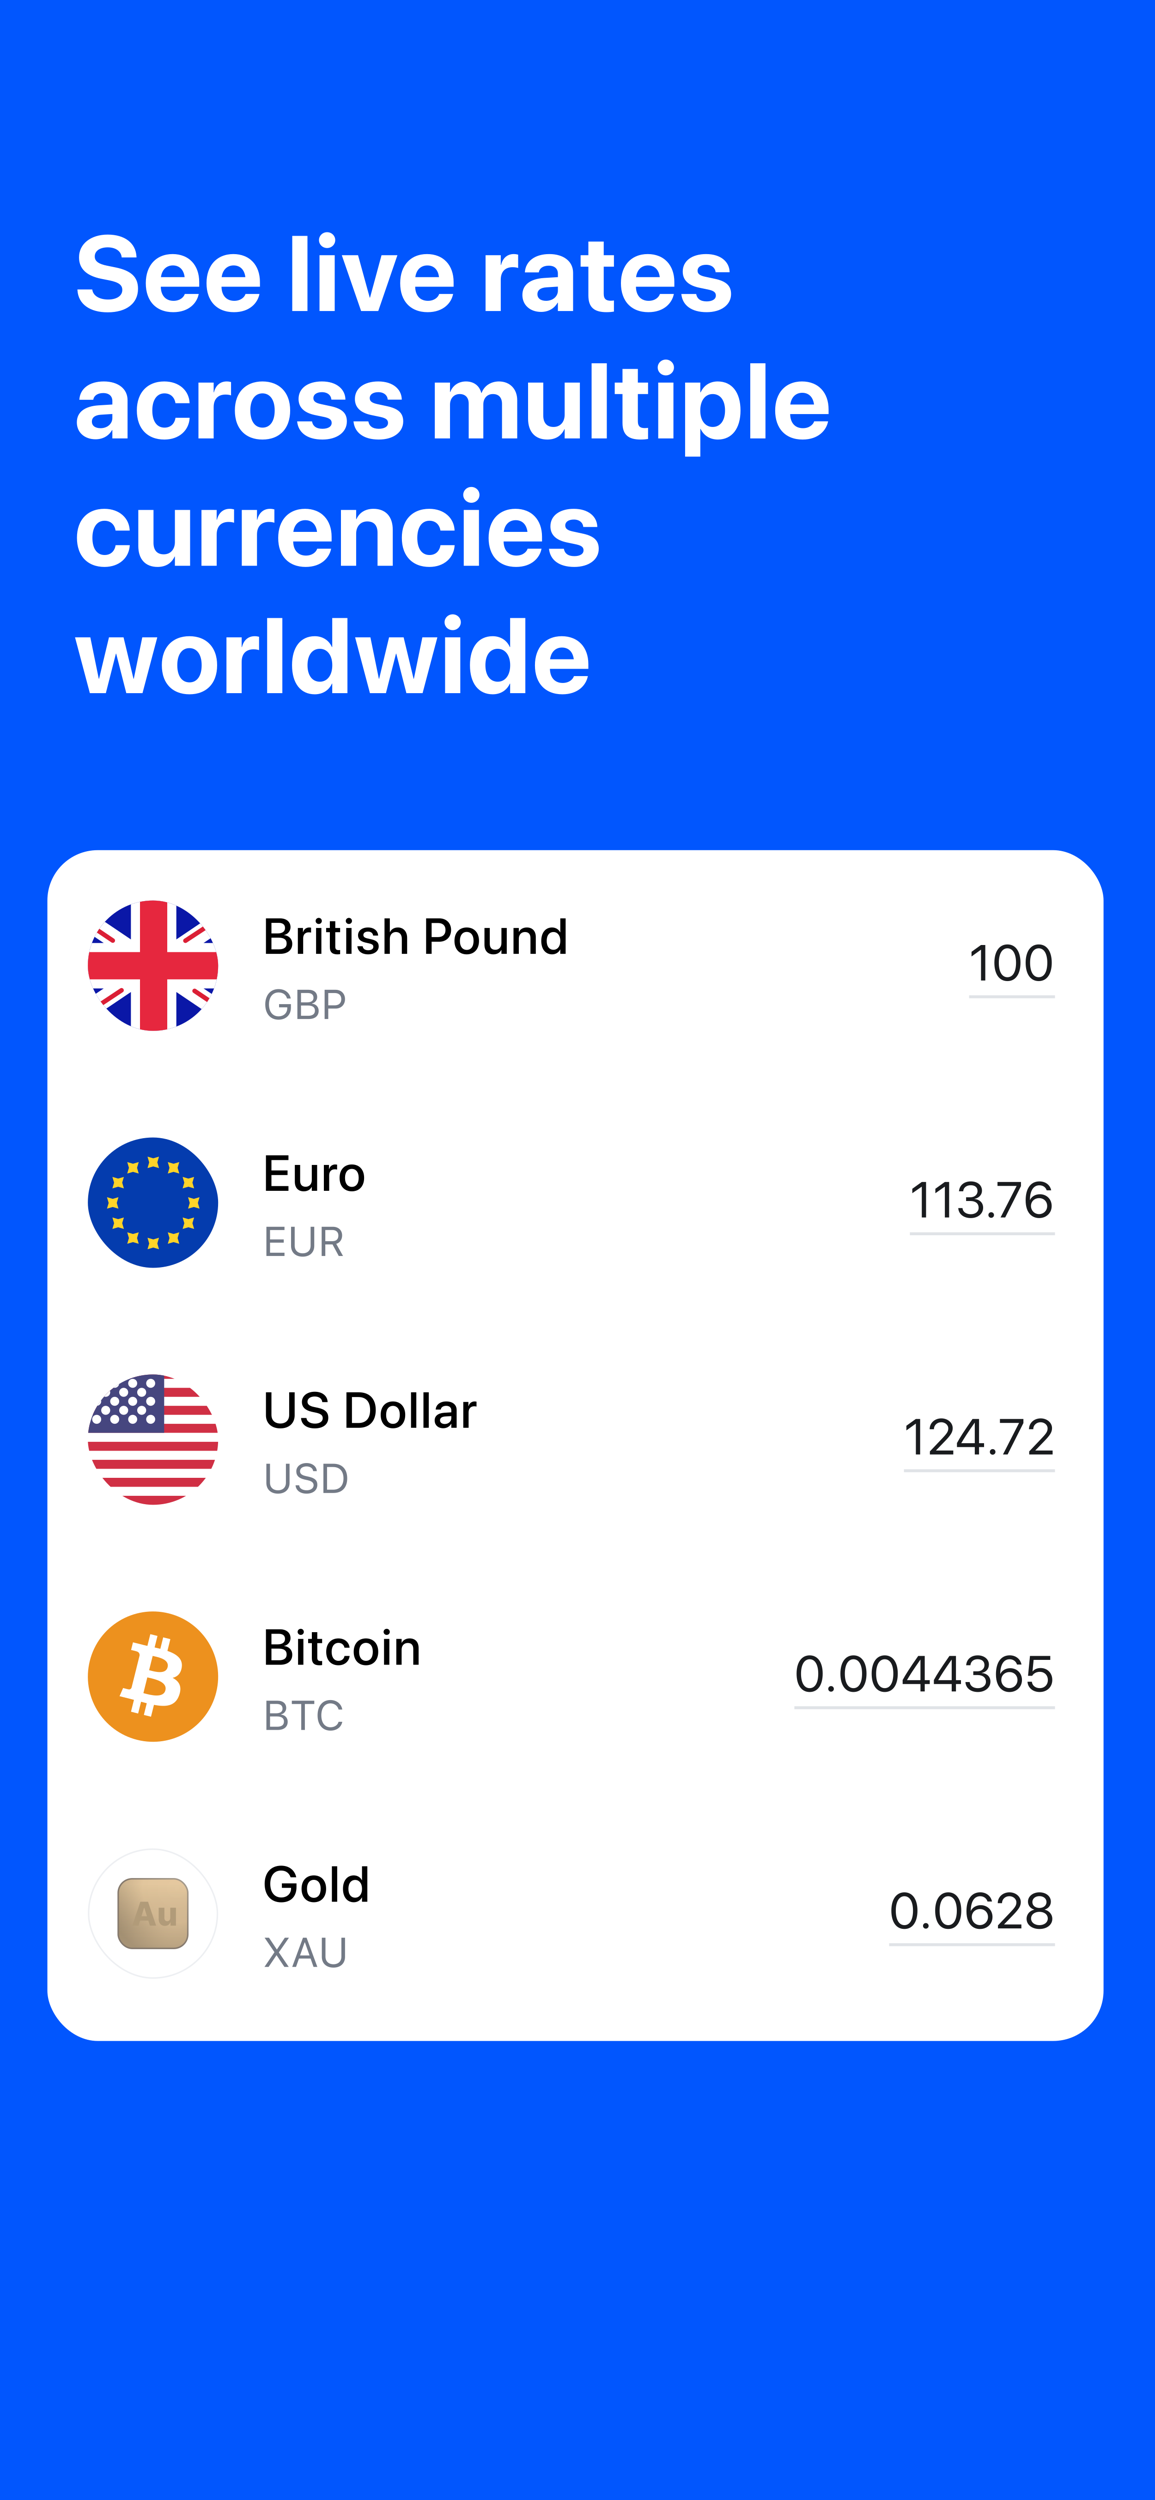 <svg width="390" height="844" viewBox="0 0 390 844" fill="none" xmlns="http://www.w3.org/2000/svg">
<rect x="0" y="0" width="390" height="844" fill="#808080" stroke="none"/>
<g clip-path="url(#clip0_1273_27274)">
<rect width="390" height="844" fill="#0156FE"/>
<path d="M36.373 105.439C30.344 105.439 26.459 102.68 26.16 98.004L26.143 97.723H31.152L31.188 97.916C31.521 99.885 33.613 101.115 36.514 101.115C39.449 101.115 41.295 99.832 41.295 97.898V97.881C41.295 96.158 40.047 95.297 36.9 94.647L34.228 94.119C29.219 93.117 26.688 90.727 26.688 86.912V86.894C26.688 82.254 30.73 79.195 36.355 79.195C42.227 79.195 45.83 82.131 46.076 86.578L46.094 86.912H41.084L41.066 86.701C40.803 84.715 38.975 83.502 36.355 83.502C33.631 83.519 31.996 84.768 31.996 86.578V86.596C31.996 88.195 33.297 89.127 36.215 89.707L38.904 90.252C44.213 91.307 46.603 93.469 46.603 97.459V97.477C46.603 102.346 42.772 105.439 36.373 105.439ZM58.494 105.387C52.728 105.387 49.23 101.643 49.23 95.613V95.596C49.23 89.602 52.764 85.769 58.283 85.769C63.803 85.769 67.266 89.514 67.266 95.209V96.791H54.293C54.346 99.797 55.98 101.555 58.6 101.555C60.709 101.555 61.992 100.395 62.361 99.34L62.397 99.234H67.107L67.055 99.428C66.475 102.205 63.873 105.387 58.494 105.387ZM58.371 89.602C56.262 89.602 54.68 91.008 54.346 93.557H62.344C62.027 90.955 60.498 89.602 58.371 89.602ZM78.998 105.387C73.232 105.387 69.734 101.643 69.734 95.613V95.596C69.734 89.602 73.268 85.769 78.787 85.769C84.307 85.769 87.769 89.514 87.769 95.209V96.791H74.797C74.85 99.797 76.484 101.555 79.103 101.555C81.213 101.555 82.496 100.395 82.865 99.34L82.9 99.234H87.611L87.559 99.428C86.978 102.205 84.377 105.387 78.998 105.387ZM78.875 89.602C76.766 89.602 75.184 91.008 74.85 93.557H82.848C82.531 90.955 81.002 89.602 78.875 89.602ZM98.684 105V79.635H103.816V105H98.684ZM110.451 83.731C108.904 83.731 107.709 82.518 107.709 81.059C107.709 79.6 108.904 78.387 110.451 78.387C111.998 78.387 113.193 79.6 113.193 81.059C113.193 82.518 111.998 83.731 110.451 83.731ZM107.885 105V86.156H113.018V105H107.885ZM121.938 105L115.416 86.156H120.9L124.838 100.465H124.943L128.828 86.156H134.189L127.721 105H121.938ZM144.393 105.387C138.627 105.387 135.129 101.643 135.129 95.613V95.596C135.129 89.602 138.662 85.769 144.182 85.769C149.701 85.769 153.164 89.514 153.164 95.209V96.791H140.191C140.244 99.797 141.879 101.555 144.498 101.555C146.607 101.555 147.891 100.395 148.26 99.34L148.295 99.234H153.006L152.953 99.428C152.373 102.205 149.771 105.387 144.393 105.387ZM144.27 89.602C142.16 89.602 140.578 91.008 140.244 93.557H148.242C147.926 90.955 146.396 89.602 144.27 89.602ZM163.955 105V86.156H169.088V89.443H169.193C169.756 87.123 171.285 85.769 173.482 85.769C174.045 85.769 174.572 85.857 174.959 85.963V90.481C174.537 90.305 173.834 90.199 173.096 90.199C170.564 90.199 169.088 91.711 169.088 94.453V105H163.955ZM182.719 105.299C178.939 105.299 176.391 102.926 176.391 99.603V99.568C176.391 96.141 179.045 94.137 183.721 93.838L188.379 93.557V92.397C188.379 90.727 187.289 89.689 185.285 89.689C183.369 89.689 182.209 90.586 181.963 91.799L181.928 91.957H177.234L177.252 91.746C177.533 88.266 180.521 85.769 185.496 85.769C190.365 85.769 193.512 88.283 193.512 92.08V105H188.379V102.188H188.273C187.201 104.121 185.197 105.299 182.719 105.299ZM181.471 99.34C181.471 100.729 182.613 101.555 184.389 101.555C186.691 101.555 188.379 100.078 188.379 98.109V96.756L184.494 97.002C182.508 97.125 181.471 97.969 181.471 99.305V99.34ZM204.822 105.387C200.639 105.387 198.67 103.77 198.67 99.727V90.023H196.051V86.156H198.67V81.551H203.855V86.156H207.301V90.023H203.855V99.164C203.855 100.922 204.646 101.52 206.193 101.52C206.65 101.52 206.984 101.467 207.301 101.432V105.193C206.721 105.281 205.895 105.387 204.822 105.387ZM218.928 105.387C213.162 105.387 209.664 101.643 209.664 95.613V95.596C209.664 89.602 213.197 85.769 218.717 85.769C224.236 85.769 227.699 89.514 227.699 95.209V96.791H214.727C214.779 99.797 216.414 101.555 219.033 101.555C221.143 101.555 222.426 100.395 222.795 99.34L222.83 99.234H227.541L227.488 99.428C226.908 102.205 224.307 105.387 218.928 105.387ZM218.805 89.602C216.695 89.602 215.113 91.008 214.779 93.557H222.777C222.461 90.955 220.932 89.602 218.805 89.602ZM238.605 105.387C233.385 105.387 230.484 102.979 230.08 99.41L230.062 99.252H235.072L235.107 99.41C235.441 100.887 236.549 101.748 238.605 101.748C240.539 101.748 241.717 100.992 241.717 99.779V99.762C241.717 98.76 241.084 98.18 239.238 97.775L236.039 97.107C232.383 96.334 230.537 94.506 230.537 91.693V91.676C230.537 88.09 233.631 85.769 238.43 85.769C243.439 85.769 246.234 88.424 246.357 91.728V91.904H241.629L241.611 91.764C241.436 90.41 240.328 89.391 238.43 89.391C236.654 89.391 235.547 90.182 235.547 91.394V91.412C235.547 92.379 236.197 93.012 238.096 93.416L241.295 94.102C245.232 94.928 246.85 96.475 246.85 99.252V99.269C246.85 102.961 243.457 105.387 238.605 105.387ZM32.277 148.299C28.498 148.299 25.949 145.926 25.949 142.604V142.568C25.949 139.141 28.604 137.137 33.279 136.838L37.938 136.557V135.396C37.938 133.727 36.848 132.689 34.844 132.689C32.928 132.689 31.768 133.586 31.521 134.799L31.486 134.957H26.793L26.811 134.746C27.092 131.266 30.08 128.77 35.055 128.77C39.924 128.77 43.07 131.283 43.07 135.08V148H37.938V145.188H37.832C36.76 147.121 34.756 148.299 32.277 148.299ZM31.029 142.34C31.029 143.729 32.172 144.555 33.947 144.555C36.25 144.555 37.938 143.078 37.938 141.109V139.756L34.053 140.002C32.066 140.125 31.029 140.969 31.029 142.305V142.34ZM55.506 148.387C49.758 148.387 46.207 144.643 46.207 138.561V138.543C46.207 132.514 49.81 128.77 55.453 128.77C60.568 128.77 63.82 131.916 64.014 135.994V136.117H59.25L59.215 135.959C58.898 134.166 57.65 132.795 55.523 132.795C53.01 132.795 51.428 134.957 51.428 138.561V138.578C51.428 142.27 53.01 144.361 55.541 144.361C57.598 144.361 58.881 143.096 59.232 141.197L59.25 141.039H64.031V141.145C63.785 145.258 60.533 148.387 55.506 148.387ZM67.01 148V129.156H72.143V132.443H72.248C72.811 130.123 74.34 128.77 76.537 128.77C77.1 128.77 77.627 128.857 78.014 128.963V133.48C77.592 133.305 76.889 133.199 76.15 133.199C73.619 133.199 72.143 134.711 72.143 137.453V148H67.01ZM88.639 148.387C82.908 148.387 79.305 144.713 79.305 138.578V138.543C79.305 132.479 82.996 128.77 88.621 128.77C94.264 128.77 97.973 132.443 97.973 138.543V138.578C97.973 144.73 94.334 148.387 88.639 148.387ZM88.656 144.361C91.152 144.361 92.752 142.252 92.752 138.578V138.543C92.752 134.904 91.117 132.795 88.621 132.795C86.143 132.795 84.525 134.904 84.525 138.543V138.578C84.525 142.27 86.125 144.361 88.656 144.361ZM108.879 148.387C103.658 148.387 100.758 145.979 100.354 142.41L100.336 142.252H105.346L105.381 142.41C105.715 143.887 106.822 144.748 108.879 144.748C110.812 144.748 111.99 143.992 111.99 142.779V142.762C111.99 141.76 111.357 141.18 109.512 140.775L106.312 140.107C102.656 139.334 100.811 137.506 100.811 134.693V134.676C100.811 131.09 103.904 128.77 108.703 128.77C113.713 128.77 116.508 131.424 116.631 134.729V134.904H111.902L111.885 134.764C111.709 133.41 110.602 132.391 108.703 132.391C106.928 132.391 105.82 133.182 105.82 134.395V134.412C105.82 135.379 106.471 136.012 108.369 136.416L111.568 137.102C115.506 137.928 117.123 139.475 117.123 142.252V142.27C117.123 145.961 113.73 148.387 108.879 148.387ZM127.906 148.387C122.686 148.387 119.785 145.979 119.381 142.41L119.363 142.252H124.373L124.408 142.41C124.742 143.887 125.85 144.748 127.906 144.748C129.84 144.748 131.018 143.992 131.018 142.779V142.762C131.018 141.76 130.385 141.18 128.539 140.775L125.34 140.107C121.684 139.334 119.838 137.506 119.838 134.693V134.676C119.838 131.09 122.932 128.77 127.73 128.77C132.74 128.77 135.535 131.424 135.658 134.729V134.904H130.93L130.912 134.764C130.736 133.41 129.629 132.391 127.73 132.391C125.955 132.391 124.848 133.182 124.848 134.395V134.412C124.848 135.379 125.498 136.012 127.396 136.416L130.596 137.102C134.533 137.928 136.15 139.475 136.15 142.252V142.27C136.15 145.961 132.758 148.387 127.906 148.387ZM146.818 148V129.156H151.951V132.32H152.057C152.83 130.176 154.799 128.77 157.33 128.77C159.967 128.77 161.883 130.176 162.516 132.654H162.621C163.465 130.281 165.715 128.77 168.475 128.77C172.166 128.77 174.645 131.318 174.645 135.115V148H169.512V136.398C169.512 134.219 168.422 133.023 166.436 133.023C164.484 133.023 163.201 134.447 163.201 136.539V148H158.262V136.24C158.262 134.219 157.119 133.023 155.221 133.023C153.27 133.023 151.951 134.5 151.951 136.627V148H146.818ZM184.812 148.387C180.664 148.387 178.309 145.732 178.309 141.32V129.156H183.441V140.248C183.441 142.709 184.602 144.133 186.904 144.133C189.207 144.133 190.666 142.445 190.666 139.984V129.156H195.799V148H190.666V144.889H190.561C189.594 147.051 187.66 148.387 184.812 148.387ZM199.762 148V122.635H204.895V148H199.762ZM216.346 148.387C212.162 148.387 210.193 146.77 210.193 142.727V133.023H207.574V129.156H210.193V124.551H215.379V129.156H218.824V133.023H215.379V142.164C215.379 143.922 216.17 144.52 217.717 144.52C218.174 144.52 218.508 144.467 218.824 144.432V148.193C218.244 148.281 217.418 148.387 216.346 148.387ZM224.826 126.73C223.279 126.73 222.084 125.518 222.084 124.059C222.084 122.6 223.279 121.387 224.826 121.387C226.373 121.387 227.568 122.6 227.568 124.059C227.568 125.518 226.373 126.73 224.826 126.73ZM222.26 148V129.156H227.393V148H222.26ZM231.338 154.152V129.156H236.471V132.443H236.594C237.613 130.158 239.67 128.77 242.342 128.77C247.123 128.77 250.041 132.426 250.041 138.561V138.578C250.041 144.695 247.123 148.387 242.412 148.387C239.723 148.387 237.596 147.016 236.576 144.783H236.471V154.152H231.338ZM240.654 144.133C243.203 144.133 244.82 142.006 244.82 138.578V138.561C244.82 135.115 243.203 133.023 240.654 133.023C238.158 133.023 236.453 135.168 236.453 138.578V138.596C236.453 141.988 238.158 144.133 240.654 144.133ZM253.336 148V122.635H258.469V148H253.336ZM271.01 148.387C265.244 148.387 261.746 144.643 261.746 138.613V138.596C261.746 132.602 265.279 128.77 270.799 128.77C276.318 128.77 279.781 132.514 279.781 138.209V139.791H266.809C266.861 142.797 268.496 144.555 271.115 144.555C273.225 144.555 274.508 143.395 274.877 142.34L274.912 142.234H279.623L279.57 142.428C278.99 145.205 276.389 148.387 271.01 148.387ZM270.887 132.602C268.777 132.602 267.195 134.008 266.861 136.557H274.859C274.543 133.955 273.014 132.602 270.887 132.602ZM35.283 191.387C29.535 191.387 25.984 187.643 25.984 181.561V181.543C25.984 175.514 29.588 171.77 35.23 171.77C40.346 171.77 43.598 174.916 43.791 178.994V179.117H39.027L38.992 178.959C38.676 177.166 37.428 175.795 35.301 175.795C32.787 175.795 31.205 177.957 31.205 181.561V181.578C31.205 185.27 32.787 187.361 35.318 187.361C37.375 187.361 38.658 186.096 39.01 184.197L39.027 184.039H43.809V184.145C43.562 188.258 40.31 191.387 35.283 191.387ZM53.203 191.387C49.055 191.387 46.699 188.732 46.699 184.32V172.156H51.832V183.248C51.832 185.709 52.992 187.133 55.295 187.133C57.598 187.133 59.057 185.445 59.057 182.984V172.156H64.189V191H59.057V187.889H58.951C57.984 190.051 56.051 191.387 53.203 191.387ZM68.029 191V172.156H73.162V175.443H73.268C73.83 173.123 75.359 171.77 77.557 171.77C78.119 171.77 78.647 171.857 79.033 171.963V176.48C78.611 176.305 77.908 176.199 77.17 176.199C74.639 176.199 73.162 177.711 73.162 180.453V191H68.029ZM81.643 191V172.156H86.775V175.443H86.881C87.443 173.123 88.973 171.77 91.17 171.77C91.732 171.77 92.26 171.857 92.647 171.963V176.48C92.225 176.305 91.522 176.199 90.783 176.199C88.252 176.199 86.775 177.711 86.775 180.453V191H81.643ZM103.201 191.387C97.436 191.387 93.938 187.643 93.938 181.613V181.596C93.938 175.602 97.471 171.77 102.99 171.77C108.51 171.77 111.973 175.514 111.973 181.209V182.791H99C99.053 185.797 100.688 187.555 103.307 187.555C105.416 187.555 106.699 186.395 107.068 185.34L107.104 185.234H111.814L111.762 185.428C111.182 188.205 108.58 191.387 103.201 191.387ZM103.078 175.602C100.969 175.602 99.387 177.008 99.053 179.557H107.051C106.734 176.955 105.205 175.602 103.078 175.602ZM115.127 191V172.156H120.26V175.25H120.365C121.332 173.088 123.266 171.77 126.113 171.77C130.262 171.77 132.617 174.424 132.617 178.836V191H127.484V179.891C127.484 177.43 126.324 176.023 124.021 176.023C121.719 176.023 120.26 177.711 120.26 180.172V191H115.127ZM144.982 191.387C139.234 191.387 135.684 187.643 135.684 181.561V181.543C135.684 175.514 139.287 171.77 144.93 171.77C150.045 171.77 153.297 174.916 153.49 178.994V179.117H148.727L148.691 178.959C148.375 177.166 147.127 175.795 145 175.795C142.486 175.795 140.904 177.957 140.904 181.561V181.578C140.904 185.27 142.486 187.361 145.018 187.361C147.074 187.361 148.357 186.096 148.709 184.197L148.727 184.039H153.508V184.145C153.262 188.258 150.01 191.387 144.982 191.387ZM159.158 169.73C157.611 169.73 156.416 168.518 156.416 167.059C156.416 165.6 157.611 164.387 159.158 164.387C160.705 164.387 161.9 165.6 161.9 167.059C161.9 168.518 160.705 169.73 159.158 169.73ZM156.592 191V172.156H161.725V191H156.592ZM174.248 191.387C168.482 191.387 164.984 187.643 164.984 181.613V181.596C164.984 175.602 168.518 171.77 174.037 171.77C179.557 171.77 183.02 175.514 183.02 181.209V182.791H170.047C170.1 185.797 171.734 187.555 174.354 187.555C176.463 187.555 177.746 186.395 178.115 185.34L178.15 185.234H182.861L182.809 185.428C182.229 188.205 179.627 191.387 174.248 191.387ZM174.125 175.602C172.016 175.602 170.434 177.008 170.1 179.557H178.098C177.781 176.955 176.252 175.602 174.125 175.602ZM193.926 191.387C188.705 191.387 185.805 188.979 185.4 185.41L185.383 185.252H190.393L190.428 185.41C190.762 186.887 191.869 187.748 193.926 187.748C195.859 187.748 197.037 186.992 197.037 185.779V185.762C197.037 184.76 196.404 184.18 194.559 183.775L191.359 183.107C187.703 182.334 185.857 180.506 185.857 177.693V177.676C185.857 174.09 188.951 171.77 193.75 171.77C198.76 171.77 201.555 174.424 201.678 177.729V177.904H196.949L196.932 177.764C196.756 176.41 195.648 175.391 193.75 175.391C191.975 175.391 190.867 176.182 190.867 177.395V177.412C190.867 178.379 191.518 179.012 193.416 179.416L196.615 180.102C200.553 180.928 202.17 182.475 202.17 185.252V185.27C202.17 188.961 198.777 191.387 193.926 191.387ZM30.344 234L25.334 215.156H30.502L33.35 229.131H33.455L36.795 215.156H41.717L45.074 229.131H45.18L48.045 215.156H53.107L48.115 234H42.648L39.238 220.676H39.133L35.74 234H30.344ZM63.978 234.387C58.248 234.387 54.645 230.713 54.645 224.578V224.543C54.645 218.479 58.336 214.77 63.961 214.77C69.603 214.77 73.312 218.443 73.312 224.543V224.578C73.312 230.73 69.674 234.387 63.978 234.387ZM63.996 230.361C66.492 230.361 68.092 228.252 68.092 224.578V224.543C68.092 220.904 66.457 218.795 63.961 218.795C61.482 218.795 59.865 220.904 59.865 224.543V224.578C59.865 228.27 61.465 230.361 63.996 230.361ZM76.467 234V215.156H81.6V218.443H81.705C82.268 216.123 83.797 214.77 85.994 214.77C86.557 214.77 87.084 214.857 87.471 214.963V219.48C87.049 219.305 86.346 219.199 85.607 219.199C83.076 219.199 81.6 220.711 81.6 223.453V234H76.467ZM90.203 234V208.635H95.336V234H90.203ZM106.277 234.387C101.531 234.387 98.613 230.695 98.613 224.578V224.561C98.613 218.426 101.531 214.77 106.277 214.77C108.949 214.77 111.059 216.141 112.078 218.426H112.184V208.635H117.316V234H112.184V230.783H112.078C111.076 233.016 109.002 234.387 106.277 234.387ZM108 230.133C110.496 230.133 112.201 227.988 112.201 224.578V224.561C112.201 221.168 110.479 219.023 108 219.023C105.451 219.023 103.834 221.115 103.834 224.561V224.578C103.834 228.006 105.434 230.133 108 230.133ZM124.918 234L119.908 215.156H125.076L127.924 229.131H128.029L131.369 215.156H136.291L139.648 229.131H139.754L142.619 215.156H147.682L142.689 234H137.223L133.812 220.676H133.707L130.314 234H124.918ZM152.857 212.73C151.311 212.73 150.115 211.518 150.115 210.059C150.115 208.6 151.311 207.387 152.857 207.387C154.404 207.387 155.6 208.6 155.6 210.059C155.6 211.518 154.404 212.73 152.857 212.73ZM150.291 234V215.156H155.424V234H150.291ZM166.348 234.387C161.602 234.387 158.684 230.695 158.684 224.578V224.561C158.684 218.426 161.602 214.77 166.348 214.77C169.02 214.77 171.129 216.141 172.148 218.426H172.254V208.635H177.387V234H172.254V230.783H172.148C171.146 233.016 169.072 234.387 166.348 234.387ZM168.07 230.133C170.566 230.133 172.271 227.988 172.271 224.578V224.561C172.271 221.168 170.549 219.023 168.07 219.023C165.521 219.023 163.904 221.115 163.904 224.561V224.578C163.904 228.006 165.504 230.133 168.07 230.133ZM189.893 234.387C184.127 234.387 180.629 230.643 180.629 224.613V224.596C180.629 218.602 184.162 214.77 189.682 214.77C195.201 214.77 198.664 218.514 198.664 224.209V225.791H185.691C185.744 228.797 187.379 230.555 189.998 230.555C192.107 230.555 193.391 229.395 193.76 228.34L193.795 228.234H198.506L198.453 228.428C197.873 231.205 195.271 234.387 189.893 234.387ZM189.77 218.602C187.66 218.602 186.078 220.008 185.744 222.557H193.742C193.426 219.955 191.896 218.602 189.77 218.602Z" fill="white"/>
<rect x="16" y="287" width="356.625" height="402" rx="17" fill="white"/>
<rect x="18.733" y="291" width="348.427" height="74" rx="9.565" fill="white"/>
<g clip-path="url(#clip1_1273_27274)">
<g clip-path="url(#clip2_1273_27274)">
<path d="M84.093 303H19.665V349.02H84.093V303Z" fill="url(#paint0_linear_1273_27274)"/>
<path d="M84.087 303H19.658V349.02H84.087V303Z" fill="url(#paint1_linear_1273_27274)"/>
<path fill-rule="evenodd" clip-rule="evenodd" d="M35.015 333.68H19.659V318.34H35.015L13.277 303.677L16.708 298.59L44.203 317.136V299.932H59.543V317.136L87.038 298.59L90.469 303.677L68.731 318.34H84.087V333.68H68.731L90.469 348.343L87.038 353.43L59.543 334.884V352.088H44.203V334.884L16.708 353.43L13.277 348.343L35.015 333.68Z" fill="url(#paint2_linear_1273_27274)"/>
<path d="M63.036 318.211L92.18 299.039C92.533 298.806 92.632 298.33 92.399 297.976C92.166 297.623 91.69 297.524 91.337 297.757L62.193 316.93C61.839 317.163 61.741 317.638 61.974 317.992C62.207 318.346 62.682 318.444 63.036 318.211Z" fill="#DB1F35"/>
<path d="M65.28 335.155L91.405 352.764C91.757 353.001 92.233 352.908 92.47 352.557C92.707 352.206 92.614 351.729 92.263 351.492L66.137 333.883C65.786 333.646 65.309 333.739 65.073 334.09C64.836 334.442 64.929 334.918 65.28 335.155Z" fill="#DB1F35"/>
<path d="M38.509 316.885L11.258 298.52C10.907 298.283 10.43 298.376 10.193 298.727C9.956 299.078 10.049 299.555 10.401 299.792L37.652 318.157C38.003 318.394 38.48 318.301 38.716 317.95C38.953 317.599 38.86 317.122 38.509 316.885Z" fill="#DB1F35"/>
<path d="M40.612 333.667L10.405 353.699C10.052 353.933 9.956 354.409 10.19 354.762C10.424 355.115 10.9 355.211 11.253 354.977L41.46 334.945C41.813 334.711 41.909 334.235 41.675 333.882C41.441 333.529 40.965 333.433 40.612 333.667Z" fill="#DB1F35"/>
<path fill-rule="evenodd" clip-rule="evenodd" d="M19.658 330.612H47.27V349.02H56.474V330.612H84.087V321.408H56.474V303H47.27V321.408H19.658V330.612Z" fill="url(#paint3_linear_1273_27274)"/>
</g>
</g>
<path d="M89.798 322V310.022H94.579C96.704 310.022 98.099 311.201 98.099 313.01V313.027C98.099 314.289 97.144 315.459 95.882 315.633V315.675C97.584 315.841 98.688 317.011 98.688 318.597V318.613C98.688 320.722 97.153 322 94.604 322H89.798ZM94.131 311.541H91.657V315.11H93.741C95.351 315.11 96.239 314.446 96.239 313.259V313.243C96.239 312.147 95.467 311.541 94.131 311.541ZM94.114 316.546H91.657V320.481H94.222C95.891 320.481 96.787 319.809 96.787 318.514V318.497C96.787 317.21 95.874 316.546 94.114 316.546ZM100.574 322V313.268H102.301V314.712H102.342C102.608 313.716 103.388 313.102 104.418 313.102C104.675 313.102 104.899 313.143 105.04 313.168V314.836C104.899 314.778 104.584 314.737 104.235 314.737C103.081 314.737 102.367 315.509 102.367 316.746V322H100.574ZM107.624 311.923C107.043 311.923 106.578 311.458 106.578 310.894C106.578 310.321 107.043 309.856 107.624 309.856C108.213 309.856 108.67 310.321 108.67 310.894C108.67 311.458 108.213 311.923 107.624 311.923ZM106.727 322V313.268H108.52V322H106.727ZM113.934 322.174C112.208 322.174 111.378 321.444 111.378 319.701V314.695H110.124V313.268H111.378V310.993H113.212V313.268H114.847V314.695H113.212V319.593C113.212 320.481 113.61 320.747 114.366 320.747C114.557 320.747 114.714 320.73 114.847 320.713V322.1C114.64 322.133 114.299 322.174 113.934 322.174ZM117.804 311.923C117.223 311.923 116.758 311.458 116.758 310.894C116.758 310.321 117.223 309.856 117.804 309.856C118.394 309.856 118.85 310.321 118.85 310.894C118.85 311.458 118.394 311.923 117.804 311.923ZM116.908 322V313.268H118.701V322H116.908ZM124.322 322.174C122.139 322.174 120.861 321.095 120.678 319.501L120.67 319.427H122.446L122.463 319.51C122.629 320.315 123.227 320.788 124.331 320.788C125.41 320.788 126.057 320.34 126.057 319.634V319.626C126.057 319.062 125.742 318.738 124.804 318.514L123.376 318.19C121.716 317.808 120.894 317.011 120.894 315.741V315.733C120.894 314.172 122.255 313.102 124.264 313.102C126.331 313.102 127.576 314.255 127.668 315.741L127.676 315.841H125.991L125.983 315.783C125.875 315.019 125.277 314.488 124.264 314.488C123.301 314.488 122.695 314.944 122.695 315.642V315.65C122.695 316.189 123.052 316.555 123.99 316.779L125.41 317.103C127.194 317.518 127.875 318.223 127.875 319.477V319.485C127.875 321.079 126.381 322.174 124.322 322.174ZM129.836 322V310.022H131.629V314.704H131.671C132.135 313.691 133.073 313.102 134.377 313.102C136.244 313.102 137.473 314.496 137.473 316.604V322H135.68V316.945C135.68 315.5 134.949 314.637 133.688 314.637C132.451 314.637 131.629 315.583 131.629 316.945V322H129.836ZM143.885 322V310.022H148.342C150.692 310.022 152.318 311.599 152.318 313.948V313.965C152.318 316.306 150.692 317.908 148.342 317.908H145.744V322H143.885ZM147.878 311.591H145.744V316.347H147.878C149.496 316.347 150.426 315.476 150.426 313.973V313.957C150.426 312.462 149.496 311.591 147.878 311.591ZM157.6 322.174C155.093 322.174 153.458 320.439 153.458 317.634V317.617C153.458 314.828 155.109 313.102 157.591 313.102C160.082 313.102 161.742 314.82 161.742 317.617V317.634C161.742 320.448 160.098 322.174 157.6 322.174ZM157.608 320.672C159.011 320.672 159.907 319.56 159.907 317.634V317.617C159.907 315.708 158.994 314.604 157.591 314.604C156.214 314.604 155.292 315.708 155.292 317.617V317.634C155.292 319.568 156.205 320.672 157.608 320.672ZM166.6 322.174C164.682 322.174 163.587 320.938 163.587 318.929V313.268H165.38V318.58C165.38 319.9 165.994 320.63 167.239 320.63C168.501 320.63 169.314 319.726 169.314 318.364V313.268H171.115V322H169.314V320.688H169.273C168.816 321.568 167.928 322.174 166.6 322.174ZM173.392 322V313.268H175.185V314.587H175.226C175.683 313.699 176.579 313.102 177.899 313.102C179.817 313.102 180.921 314.338 180.921 316.347V322H179.119V316.688C179.119 315.376 178.505 314.637 177.26 314.637C175.998 314.637 175.185 315.55 175.185 316.912V322H173.392ZM186.418 322.174C184.193 322.174 182.765 320.415 182.765 317.634V317.625C182.765 314.845 184.21 313.102 186.401 313.102C187.638 313.102 188.634 313.724 189.157 314.753H189.19V310.022H190.991V322H189.19V320.522H189.157C188.634 321.543 187.671 322.174 186.418 322.174ZM186.891 320.63C188.244 320.63 189.198 319.452 189.198 317.634V317.625C189.198 315.816 188.235 314.637 186.891 314.637C185.48 314.637 184.6 315.783 184.6 317.625V317.634C184.6 319.493 185.471 320.63 186.891 320.63Z" fill="black"/>
<path d="M94.04 344.232C91.312 344.232 89.569 342.223 89.569 339.071V339.058C89.569 335.947 91.34 333.903 94.04 333.903C96.227 333.903 97.765 335.134 98.155 337.007L98.169 337.075H96.924L96.904 337.007C96.501 335.735 95.509 335.038 94.04 335.038C92.085 335.038 90.827 336.61 90.827 339.058V339.071C90.827 341.553 92.064 343.098 94.046 343.098C95.81 343.098 97 341.97 97 340.302V340.062H94.231V338.982H98.23V340.186C98.23 342.619 96.562 344.232 94.04 344.232ZM100.411 344V334.136H104.184C105.996 334.136 107.103 335.086 107.103 336.59V336.604C107.103 337.622 106.351 338.552 105.401 338.723V338.832C106.748 339.003 107.602 339.926 107.602 341.225V341.238C107.602 342.968 106.358 344 104.259 344H100.411ZM103.924 335.223H101.641V338.388H103.61C105.1 338.388 105.859 337.854 105.859 336.815V336.802C105.859 335.804 105.148 335.223 103.924 335.223ZM103.959 339.447H101.641V342.913H104.075C105.558 342.913 106.338 342.312 106.338 341.177V341.163C106.338 340.028 105.531 339.447 103.959 339.447ZM109.612 344V334.136H113.331C115.183 334.136 116.496 335.414 116.496 337.287V337.301C116.496 339.174 115.183 340.479 113.331 340.479H110.842V344H109.612ZM113.016 335.229H110.842V339.386H113.016C114.424 339.386 115.238 338.613 115.238 337.314V337.301C115.238 336.002 114.424 335.229 113.016 335.229Z" fill="#737A86"/>
<path d="M331.254 331V320.607H331.221L328.05 322.89V321.313L331.238 319.022H332.699V331H331.254ZM340.179 331.199C337.381 331.199 335.763 328.792 335.763 325.007C335.763 321.255 337.398 318.823 340.179 318.823C342.959 318.823 344.578 321.238 344.578 324.999C344.578 328.784 342.968 331.199 340.179 331.199ZM340.179 329.896C342.046 329.896 343.076 327.995 343.076 325.007C343.076 322.06 342.03 320.134 340.179 320.134C338.328 320.134 337.265 322.077 337.265 324.999C337.265 327.987 338.303 329.896 340.179 329.896ZM350.738 331.199C347.941 331.199 346.322 328.792 346.322 325.007C346.322 321.255 347.958 318.823 350.738 318.823C353.519 318.823 355.138 321.238 355.138 324.999C355.138 328.784 353.527 331.199 350.738 331.199ZM350.738 329.896C352.606 329.896 353.635 327.995 353.635 325.007C353.635 322.06 352.589 320.134 350.738 320.134C348.887 320.134 347.825 322.077 347.825 324.999C347.825 327.987 348.862 329.896 350.738 329.896Z" fill="#191B1E"/>
<rect x="327.229" y="336" width="29" height="1" fill="#E0E3E7"/>
<rect x="18.733" y="371" width="348.427" height="74" rx="9.565" fill="white"/>
<g clip-path="url(#clip3_1273_27274)">
<g clip-path="url(#clip4_1273_27274)">
<path d="M81.519 387.145H23.377V428.675H81.519V387.145Z" fill="url(#paint4_linear_1273_27274)"/>
<path d="M81.519 382.43H23.377V434.287H81.519V382.43Z" fill="url(#paint5_linear_1273_27274)"/>
<path fill-rule="evenodd" clip-rule="evenodd" d="M51.749 393.766L49.813 394.333L50.38 392.397L49.813 390.461L51.749 391.028L53.685 390.461L53.118 392.397L53.685 394.333L51.749 393.766ZM51.749 421.149L49.813 421.716L50.38 419.779L49.813 417.843L51.749 418.41L53.685 417.843L53.118 419.779L53.685 421.716L51.749 421.149ZM65.44 407.457L63.504 408.025L64.071 406.088L63.504 404.152L65.44 404.719L67.376 404.152L66.809 406.088L67.376 408.025L65.44 407.457ZM38.058 407.457L36.122 408.025L36.689 406.088L36.122 404.152L38.058 404.719L39.994 404.152L39.427 406.088L39.994 408.025L38.058 407.457ZM63.606 400.612L61.67 401.179L62.237 399.243L61.67 397.307L63.606 397.874L65.542 397.307L64.975 399.243L65.542 401.179L63.606 400.612ZM39.892 414.303L37.956 414.87L38.523 412.934L37.956 410.998L39.892 411.565L41.828 410.998L41.261 412.934L41.828 414.87L39.892 414.303ZM58.595 395.601L56.658 396.168L57.226 394.231L56.658 392.295L58.595 392.862L60.531 392.295L59.964 394.231L60.531 396.168L58.595 395.601ZM44.904 419.314L42.967 419.881L43.535 417.945L42.967 416.009L44.904 416.576L46.84 416.009L46.273 417.945L46.84 419.881L44.904 419.314ZM63.606 414.303L61.67 414.87L62.237 412.934L61.67 410.998L63.606 411.565L65.542 410.998L64.975 412.934L65.542 414.87L63.606 414.303ZM39.892 400.612L37.956 401.179L38.523 399.243L37.956 397.307L39.892 397.874L41.828 397.307L41.261 399.243L41.828 401.179L39.892 400.612ZM58.595 419.314L56.658 419.881L57.226 417.945L56.658 416.009L58.595 416.576L60.531 416.009L59.964 417.945L60.531 419.881L58.595 419.314ZM44.904 395.601L42.967 396.168L43.535 394.231L42.967 392.295L44.904 392.862L46.84 392.295L46.273 394.231L46.84 396.168L44.904 395.601Z" fill="url(#paint6_linear_1273_27274)"/>
</g>
</g>
<path d="M89.798 402V390.022H97.401V391.624H91.657V395.119H97.094V396.679H91.657V400.398H97.401V402H89.798ZM102.567 402.174C100.649 402.174 99.553 400.938 99.553 398.929V393.268H101.346V398.58C101.346 399.9 101.961 400.63 103.206 400.63C104.467 400.63 105.281 399.726 105.281 398.364V393.268H107.082V402H105.281V400.688H105.239C104.783 401.568 103.895 402.174 102.567 402.174ZM109.359 402V393.268H111.085V394.712H111.127C111.392 393.716 112.172 393.102 113.202 393.102C113.459 393.102 113.683 393.143 113.824 393.168V394.836C113.683 394.778 113.368 394.737 113.019 394.737C111.865 394.737 111.151 395.509 111.151 396.746V402H109.359ZM118.807 402.174C116.3 402.174 114.665 400.439 114.665 397.634V397.617C114.665 394.828 116.317 393.102 118.798 393.102C121.289 393.102 122.949 394.82 122.949 397.617V397.634C122.949 400.448 121.305 402.174 118.807 402.174ZM118.815 400.672C120.218 400.672 121.114 399.56 121.114 397.634V397.617C121.114 395.708 120.201 394.604 118.798 394.604C117.421 394.604 116.499 395.708 116.499 397.617V397.634C116.499 399.568 117.412 400.672 118.815 400.672Z" fill="black"/>
<path d="M89.952 424V414.136H96.063V415.243H91.182V418.408H95.81V419.502H91.182V422.893H96.063V424H89.952ZM102.202 424.232C99.754 424.232 98.278 422.756 98.278 420.609V414.136H99.508V420.527C99.508 422.045 100.493 423.098 102.202 423.098C103.911 423.098 104.881 422.045 104.881 420.527V414.136H106.112V420.609C106.112 422.756 104.649 424.232 102.202 424.232ZM108.614 424V414.136H112.38C114.281 414.136 115.525 415.298 115.525 417.068V417.082C115.525 418.449 114.78 419.516 113.543 419.905L115.826 424H114.383L112.271 420.097H109.844V424H108.614ZM109.844 419.003H112.271C113.536 419.003 114.254 418.326 114.254 417.123V417.109C114.254 415.934 113.488 415.229 112.216 415.229H109.844V419.003Z" fill="#737A86"/>
<path d="M311.254 411V400.607H311.221L308.05 402.815V401.313L311.238 399.022H312.699V411H311.254ZM319.042 411V400.607H319.008L315.837 402.815V401.313L319.025 399.022H320.486V411H319.042ZM327.808 411.199C325.334 411.199 323.732 409.821 323.575 407.929L323.566 407.829H325.002L325.011 407.912C325.135 409.091 326.214 409.904 327.808 409.904C329.377 409.904 330.448 409.024 330.448 407.754V407.738C330.448 406.269 329.394 405.447 327.717 405.447H326.214V404.185H327.65C329.078 404.185 330.074 403.305 330.074 402.11V402.093C330.074 400.84 329.252 400.118 327.792 400.118C326.38 400.118 325.376 400.865 325.251 402.077L325.243 402.16H323.807L323.815 402.077C324.006 400.126 325.55 398.823 327.792 398.823C330.074 398.823 331.577 400.093 331.577 401.911V401.927C331.577 403.405 330.531 404.417 329.037 404.733V404.766C330.78 404.916 331.967 406.003 331.967 407.705V407.721C331.967 409.722 330.207 411.199 327.808 411.199ZM334.69 411.116C334.159 411.116 333.744 410.701 333.744 410.17C333.744 409.639 334.159 409.224 334.69 409.224C335.222 409.224 335.637 409.639 335.637 410.17C335.637 410.701 335.222 411.116 334.69 411.116ZM337.846 411L343.266 400.383V400.35H336.816V399.022H344.744V400.408L339.415 411H337.846ZM350.871 411.199C348.663 411.199 346.322 409.672 346.322 405.231V405.214C346.322 401.18 348.04 398.823 350.97 398.823C353.004 398.823 354.523 399.985 354.921 401.728L354.946 401.836H353.427L353.394 401.745C353.037 400.757 352.182 400.143 350.954 400.143C348.646 400.143 347.783 402.45 347.766 405.082H347.799C348.281 404.019 349.509 403.156 351.136 403.156C353.419 403.156 355.112 404.841 355.112 407.115V407.132C355.112 409.489 353.319 411.199 350.871 411.199ZM348.123 407.115C348.123 408.651 349.318 409.871 350.854 409.871C352.381 409.871 353.593 408.676 353.593 407.165V407.148C353.593 405.588 352.456 404.467 350.879 404.467C349.31 404.467 348.123 405.58 348.123 407.107V407.115Z" fill="#191B1E"/>
<rect x="307.229" y="416" width="49" height="1" fill="#E0E3E7"/>
<rect x="18.733" y="451" width="348.427" height="74" rx="9.565" fill="white"/>
<g clip-path="url(#clip5_1273_27274)">
<g clip-path="url(#clip6_1273_27274)">
<path d="M91.893 462.43H28.093V508.001H91.893V462.43Z" fill="url(#paint7_linear_1273_27274)"/>
<path fill-rule="evenodd" clip-rule="evenodd" d="M28.093 462.43H91.893V465.468H28.093V462.43ZM28.093 468.506H91.893V471.544H28.093V468.506ZM28.093 474.582H91.893V477.62H28.093V474.582ZM28.093 480.658H91.893V483.696H28.093V480.658ZM28.093 486.734H91.893V489.772H28.093V486.734ZM28.093 492.811H91.893V495.849H28.093V492.811ZM28.093 498.887H91.893V501.925H28.093V498.887ZM28.093 504.963H91.893V508.001H28.093V504.963Z" fill="url(#paint8_linear_1273_27274)"/>
<path d="M55.436 462.43H28.093V483.696H55.436V462.43Z" fill="url(#paint9_linear_1273_27274)"/>
<path fill-rule="evenodd" clip-rule="evenodd" d="M32.651 468.507C31.812 468.507 31.132 467.827 31.132 466.988C31.132 466.149 31.812 465.469 32.651 465.469C33.49 465.469 34.17 466.149 34.17 466.988C34.17 467.827 33.49 468.507 32.651 468.507ZM38.727 468.507C37.888 468.507 37.208 467.827 37.208 466.988C37.208 466.149 37.888 465.469 38.727 465.469C39.566 465.469 40.246 466.149 40.246 466.988C40.246 467.827 39.566 468.507 38.727 468.507ZM44.803 468.507C43.964 468.507 43.284 467.827 43.284 466.988C43.284 466.149 43.964 465.469 44.803 465.469C45.642 465.469 46.322 466.149 46.322 466.988C46.322 467.827 45.642 468.507 44.803 468.507ZM50.879 468.507C50.04 468.507 49.36 467.827 49.36 466.988C49.36 466.149 50.04 465.469 50.879 465.469C51.718 465.469 52.398 466.149 52.398 466.988C52.398 467.827 51.718 468.507 50.879 468.507ZM35.689 471.545C34.85 471.545 34.17 470.865 34.17 470.026C34.17 469.187 34.85 468.507 35.689 468.507C36.528 468.507 37.208 469.187 37.208 470.026C37.208 470.865 36.528 471.545 35.689 471.545ZM41.765 471.545C40.926 471.545 40.246 470.865 40.246 470.026C40.246 469.187 40.926 468.507 41.765 468.507C42.604 468.507 43.284 469.187 43.284 470.026C43.284 470.865 42.604 471.545 41.765 471.545ZM47.841 471.545C47.002 471.545 46.322 470.865 46.322 470.026C46.322 469.187 47.002 468.507 47.841 468.507C48.68 468.507 49.36 469.187 49.36 470.026C49.36 470.865 48.68 471.545 47.841 471.545ZM50.879 474.583C50.04 474.583 49.36 473.903 49.36 473.064C49.36 472.225 50.04 471.545 50.879 471.545C51.718 471.545 52.398 472.225 52.398 473.064C52.398 473.903 51.718 474.583 50.879 474.583ZM44.803 474.583C43.964 474.583 43.284 473.903 43.284 473.064C43.284 472.225 43.964 471.545 44.803 471.545C45.642 471.545 46.322 472.225 46.322 473.064C46.322 473.903 45.642 474.583 44.803 474.583ZM38.727 474.583C37.888 474.583 37.208 473.903 37.208 473.064C37.208 472.225 37.888 471.545 38.727 471.545C39.566 471.545 40.246 472.225 40.246 473.064C40.246 473.903 39.566 474.583 38.727 474.583ZM32.651 474.583C31.812 474.583 31.132 473.903 31.132 473.064C31.132 472.225 31.812 471.545 32.651 471.545C33.49 471.545 34.17 472.225 34.17 473.064C34.17 473.903 33.49 474.583 32.651 474.583ZM35.689 477.621C34.85 477.621 34.17 476.941 34.17 476.102C34.17 475.263 34.85 474.583 35.689 474.583C36.528 474.583 37.208 475.263 37.208 476.102C37.208 476.941 36.528 477.621 35.689 477.621ZM41.765 477.621C40.926 477.621 40.246 476.941 40.246 476.102C40.246 475.263 40.926 474.583 41.765 474.583C42.604 474.583 43.284 475.263 43.284 476.102C43.284 476.941 42.604 477.621 41.765 477.621ZM47.841 477.621C47.002 477.621 46.322 476.941 46.322 476.102C46.322 475.263 47.002 474.583 47.841 474.583C48.68 474.583 49.36 475.263 49.36 476.102C49.36 476.941 48.68 477.621 47.841 477.621ZM50.879 480.659C50.04 480.659 49.36 479.979 49.36 479.14C49.36 478.301 50.04 477.621 50.879 477.621C51.718 477.621 52.398 478.301 52.398 479.14C52.398 479.979 51.718 480.659 50.879 480.659ZM44.803 480.659C43.964 480.659 43.284 479.979 43.284 479.14C43.284 478.301 43.964 477.621 44.803 477.621C45.642 477.621 46.322 478.301 46.322 479.14C46.322 479.979 45.642 480.659 44.803 480.659ZM38.727 480.659C37.888 480.659 37.208 479.979 37.208 479.14C37.208 478.301 37.888 477.621 38.727 477.621C39.566 477.621 40.246 478.301 40.246 479.14C40.246 479.979 39.566 480.659 38.727 480.659ZM32.651 480.659C31.812 480.659 31.132 479.979 31.132 479.14C31.132 478.301 31.812 477.621 32.651 477.621C33.49 477.621 34.17 478.301 34.17 479.14C34.17 479.979 33.49 480.659 32.651 480.659Z" fill="url(#paint10_linear_1273_27274)"/>
</g>
</g>
<path d="M94.654 482.199C91.649 482.199 89.798 480.415 89.798 477.792V470.022H91.657V477.642C91.657 479.385 92.745 480.556 94.654 480.556C96.563 480.556 97.642 479.385 97.642 477.642V470.022H99.493V477.792C99.493 480.415 97.667 482.199 94.654 482.199ZM106.285 482.199C103.596 482.199 101.819 480.921 101.67 478.812L101.662 478.688H103.471L103.488 478.796C103.654 479.9 104.758 480.589 106.36 480.589C107.962 480.589 108.975 479.867 108.975 478.746V478.738C108.975 477.775 108.319 477.252 106.734 476.903L105.43 476.629C103.081 476.131 101.944 475.052 101.944 473.276V473.268C101.952 471.226 103.754 469.823 106.285 469.823C108.784 469.823 110.494 471.184 110.618 473.193L110.627 473.334H108.817L108.809 473.218C108.643 472.105 107.68 471.433 106.26 471.433C104.775 471.441 103.828 472.147 103.828 473.193V473.201C103.828 474.098 104.509 474.646 106.003 474.969L107.315 475.243C109.788 475.766 110.851 476.771 110.851 478.622V478.63C110.851 480.813 109.124 482.199 106.285 482.199ZM116.981 482V470.022H121.206C124.758 470.022 126.875 472.205 126.875 475.974V475.99C126.875 479.775 124.775 482 121.206 482H116.981ZM118.84 480.39H121.031C123.571 480.39 124.974 478.837 124.974 476.007V475.99C124.974 473.176 123.555 471.624 121.031 471.624H118.84V480.39ZM132.688 482.174C130.181 482.174 128.546 480.439 128.546 477.634V477.617C128.546 474.828 130.197 473.102 132.679 473.102C135.17 473.102 136.83 474.82 136.83 477.617V477.634C136.83 480.448 135.186 482.174 132.688 482.174ZM132.696 480.672C134.099 480.672 134.995 479.56 134.995 477.634V477.617C134.995 475.708 134.082 474.604 132.679 474.604C131.301 474.604 130.38 475.708 130.38 477.617V477.634C130.38 479.568 131.293 480.672 132.696 480.672ZM138.782 482V470.022H140.575V482H138.782ZM142.984 482V470.022H144.777V482H142.984ZM149.685 482.158C147.942 482.158 146.772 481.087 146.772 479.518V479.501C146.772 477.982 147.95 477.053 150.017 476.928L152.391 476.787V476.131C152.391 475.168 151.769 474.587 150.656 474.587C149.619 474.587 148.98 475.077 148.83 475.774L148.814 475.849H147.12L147.129 475.758C147.253 474.255 148.556 473.102 150.706 473.102C152.839 473.102 154.193 474.23 154.193 475.982V482H152.391V480.622H152.358C151.852 481.56 150.839 482.158 149.685 482.158ZM148.581 479.477C148.581 480.24 149.212 480.722 150.175 480.722C151.437 480.722 152.391 479.867 152.391 478.729V478.049L150.258 478.182C149.179 478.248 148.581 478.721 148.581 479.46V479.477ZM156.436 482V473.268H158.162V474.712H158.204C158.469 473.716 159.25 473.102 160.279 473.102C160.536 473.102 160.76 473.143 160.901 473.168V474.836C160.76 474.778 160.445 474.737 160.096 474.737C158.943 474.737 158.229 475.509 158.229 476.746V482H156.436Z" fill="black"/>
<path d="M93.862 504.232C91.415 504.232 89.938 502.756 89.938 500.609V494.136H91.169V500.527C91.169 502.045 92.153 503.098 93.862 503.098C95.571 503.098 96.542 502.045 96.542 500.527V494.136H97.772V500.609C97.772 502.756 96.309 504.232 93.862 504.232ZM103.507 504.232C101.347 504.232 99.953 503.098 99.809 501.491L99.802 501.416H101.033L101.04 501.491C101.129 502.476 102.154 503.098 103.576 503.098C104.916 503.098 105.893 502.407 105.893 501.402V501.396C105.893 500.575 105.326 500.015 103.972 499.714L102.879 499.475C100.903 499.037 100.048 498.128 100.048 496.699V496.692C100.055 495.059 101.484 493.903 103.521 493.903C105.49 493.903 106.864 495.065 106.966 496.535L106.973 496.631H105.743L105.729 496.542C105.592 495.674 104.772 495.031 103.487 495.038C102.256 495.045 101.306 495.626 101.306 496.658V496.665C101.306 497.451 101.846 497.984 103.186 498.278L104.28 498.524C106.338 498.982 107.151 499.81 107.151 501.231V501.238C107.151 503.084 105.709 504.232 103.507 504.232ZM109.202 504V494.136H112.586C115.511 494.136 117.241 495.961 117.241 499.058V499.071C117.241 502.175 115.518 504 112.586 504H109.202ZM110.432 502.893H112.504C114.705 502.893 115.983 501.484 115.983 499.085V499.071C115.983 496.665 114.691 495.243 112.504 495.243H110.432V502.893Z" fill="#737A86"/>
<path d="M309.254 491V480.607H309.221L306.05 482.89V481.313L309.238 479.022H310.699V491H309.254ZM313.912 482.475C313.912 480.383 315.605 478.823 317.863 478.823C320.005 478.823 321.69 480.275 321.69 482.11C321.69 483.446 321.084 484.442 319.083 486.509L316.054 489.639V489.672H321.889V491H313.987V489.971L318.204 485.53C319.814 483.836 320.196 483.197 320.196 482.201C320.196 481.047 319.142 480.126 317.822 480.126C316.419 480.126 315.356 481.139 315.356 482.475V482.483H313.912V482.475ZM329.145 491V488.51H323.127V487.157C324.148 485.264 325.551 483.081 328.381 479.022H330.589V487.198H332.283V488.51H330.589V491H329.145ZM324.604 487.165V487.198H329.145V480.267H329.12C326.854 483.504 325.551 485.505 324.604 487.165ZM335.181 491.083C334.649 491.083 334.234 490.668 334.234 490.137C334.234 489.605 334.649 489.19 335.181 489.19C335.712 489.19 336.127 489.605 336.127 490.137C336.127 490.668 335.712 491.083 335.181 491.083ZM338.668 491L344.088 480.383V480.35H337.639V479.022H345.566V480.408L340.237 491H338.668ZM347.451 482.475C347.451 480.383 349.145 478.823 351.402 478.823C353.544 478.823 355.229 480.275 355.229 482.11C355.229 483.446 354.623 484.442 352.623 486.509L349.593 489.639V489.672H355.428V491H347.526V489.971L351.743 485.53C353.353 483.836 353.735 483.197 353.735 482.201C353.735 481.047 352.681 480.126 351.361 480.126C349.958 480.126 348.896 481.139 348.896 482.475V482.483H347.451V482.475Z" fill="#191B1E"/>
<rect x="305.229" y="496" width="51" height="1" fill="#E0E3E7"/>
<rect x="18.733" y="531" width="348.427" height="74" rx="9.565" fill="white"/>
<path fill-rule="evenodd" clip-rule="evenodd" d="M30.323 560.684C33.261 548.895 45.196 541.72 56.985 544.658C68.77 547.598 75.945 559.538 73.005 571.325C70.069 583.115 58.127 590.287 46.338 587.349C34.557 584.409 27.383 572.47 30.323 560.684ZM58.282 566.415C59.857 566.05 61.048 565.013 61.367 562.87C61.803 559.943 59.576 558.367 56.53 557.313L57.518 553.347L55.104 552.746L54.14 556.608C53.506 556.45 52.852 556.3 52.205 556.153L53.174 552.266L50.759 551.665L49.771 555.631C49.245 555.512 48.73 555.394 48.231 555.268L48.233 555.257L44.901 554.425L44.26 557.005C44.26 557.005 46.054 557.416 46.014 557.44C46.994 557.685 47.168 558.332 47.139 558.847L46.012 563.365C46.08 563.383 46.166 563.407 46.263 563.446C46.224 563.437 46.184 563.427 46.143 563.416C46.1 563.405 46.055 563.394 46.01 563.383L44.428 569.71C44.309 570.009 44.007 570.454 43.323 570.284C43.347 570.319 41.569 569.846 41.569 569.846L40.367 572.61L43.512 573.392C43.875 573.482 44.234 573.576 44.59 573.669C44.805 573.725 45.02 573.782 45.233 573.836L44.234 577.848L46.644 578.454L47.632 574.483C48.294 574.664 48.935 574.829 49.558 574.985L48.574 578.933L50.986 579.534L51.985 575.529C56.105 576.308 59.199 575.993 60.502 572.272C61.55 569.272 60.449 567.542 58.282 566.415ZM50.35 563.826L51.554 559.006C51.693 559.041 51.864 559.079 52.057 559.122C53.759 559.5 57.232 560.272 56.596 562.822C55.972 565.323 52.391 564.368 50.748 563.93C50.598 563.89 50.464 563.854 50.35 563.826ZM48.417 571.575L49.745 566.26C49.908 566.3 50.108 566.345 50.334 566.396C52.37 566.851 56.551 567.787 55.847 570.604C55.162 573.357 50.85 572.216 48.883 571.696C48.708 571.649 48.551 571.608 48.417 571.575Z" fill="#ED911E"/>
<path d="M89.798 562V550.022H94.579C96.704 550.022 98.099 551.201 98.099 553.01V553.027C98.099 554.289 97.144 555.459 95.882 555.633V555.675C97.584 555.841 98.688 557.011 98.688 558.597V558.613C98.688 560.722 97.153 562 94.604 562H89.798ZM94.131 551.541H91.657V555.11H93.741C95.351 555.11 96.239 554.446 96.239 553.259V553.243C96.239 552.147 95.467 551.541 94.131 551.541ZM94.114 556.546H91.657V560.481H94.222C95.891 560.481 96.787 559.809 96.787 558.514V558.497C96.787 557.21 95.874 556.546 94.114 556.546ZM101.546 551.923C100.964 551.923 100.5 551.458 100.5 550.894C100.5 550.321 100.964 549.856 101.546 549.856C102.135 549.856 102.591 550.321 102.591 550.894C102.591 551.458 102.135 551.923 101.546 551.923ZM100.649 562V553.268H102.442V562H100.649ZM107.856 562.174C106.13 562.174 105.299 561.444 105.299 559.701V554.695H104.046V553.268H105.299V550.993H107.134V553.268H108.769V554.695H107.134V559.593C107.134 560.481 107.532 560.747 108.288 560.747C108.479 560.747 108.636 560.73 108.769 560.713V562.1C108.562 562.133 108.221 562.174 107.856 562.174ZM114.291 562.174C111.743 562.174 110.149 560.423 110.149 557.625V557.617C110.149 554.853 111.776 553.102 114.266 553.102C116.516 553.102 117.877 554.546 118.026 556.189L118.035 556.248H116.325L116.308 556.181C116.117 555.326 115.453 554.604 114.283 554.604C112.888 554.604 111.984 555.766 111.984 557.634V557.642C111.984 559.551 112.905 560.672 114.291 560.672C115.395 560.672 116.101 560.033 116.317 559.086L116.325 559.02H118.051L118.043 559.078C117.852 560.83 116.391 562.174 114.291 562.174ZM123.573 562.174C121.067 562.174 119.431 560.439 119.431 557.634V557.617C119.431 554.828 121.083 553.102 123.565 553.102C126.055 553.102 127.715 554.82 127.715 557.617V557.634C127.715 560.448 126.072 562.174 123.573 562.174ZM123.582 560.672C124.984 560.672 125.881 559.56 125.881 557.634V557.617C125.881 555.708 124.968 554.604 123.565 554.604C122.187 554.604 121.266 555.708 121.266 557.617V557.634C121.266 559.568 122.179 560.672 123.582 560.672ZM130.573 551.923C129.992 551.923 129.527 551.458 129.527 550.894C129.527 550.321 129.992 549.856 130.573 549.856C131.162 549.856 131.619 550.321 131.619 550.894C131.619 551.458 131.162 551.923 130.573 551.923ZM129.676 562V553.268H131.469V562H129.676ZM133.82 562V553.268H135.613V554.587H135.655C136.111 553.699 137.008 553.102 138.328 553.102C140.245 553.102 141.349 554.338 141.349 556.347V562H139.548V556.688C139.548 555.376 138.934 554.637 137.689 554.637C136.427 554.637 135.613 555.55 135.613 556.912V562H133.82Z" fill="black"/>
<path d="M89.952 584V574.136H93.725C95.537 574.136 96.644 575.086 96.644 576.59V576.604C96.644 577.622 95.892 578.552 94.942 578.723V578.832C96.289 579.003 97.143 579.926 97.143 581.225V581.238C97.143 582.968 95.899 584 93.8 584H89.952ZM93.466 575.223H91.182V578.388H93.151C94.641 578.388 95.4 577.854 95.4 576.815V576.802C95.4 575.804 94.689 575.223 93.466 575.223ZM93.5 579.447H91.182V582.913H93.616C95.099 582.913 95.879 582.312 95.879 581.177V581.163C95.879 580.028 95.072 579.447 93.5 579.447ZM101.716 584V575.243H98.538V574.136H106.126V575.243H102.947V584H101.716ZM111.588 584.232C108.908 584.232 107.233 582.25 107.233 579.078V579.064C107.233 575.886 108.901 573.903 111.581 573.903C113.659 573.903 115.279 575.209 115.573 577.103L115.566 577.116H114.329L114.322 577.103C113.994 575.838 112.941 575.038 111.581 575.038C109.687 575.038 108.498 576.597 108.498 579.064V579.078C108.498 581.546 109.687 583.098 111.588 583.098C112.962 583.098 114.007 582.394 114.315 581.259L114.329 581.245H115.573V581.259C115.245 583.063 113.686 584.232 111.588 584.232Z" fill="#737A86"/>
<path d="M273.392 571.199C270.594 571.199 268.976 568.792 268.976 565.007C268.976 561.255 270.611 558.823 273.392 558.823C276.172 558.823 277.791 561.238 277.791 564.999C277.791 568.784 276.181 571.199 273.392 571.199ZM273.392 569.896C275.259 569.896 276.289 567.995 276.289 565.007C276.289 562.06 275.243 560.134 273.392 560.134C271.541 560.134 270.478 562.077 270.478 564.999C270.478 567.987 271.516 569.896 273.392 569.896ZM280.614 571.083C280.083 571.083 279.668 570.668 279.668 570.137C279.668 569.605 280.083 569.19 280.614 569.19C281.146 569.19 281.561 569.605 281.561 570.137C281.561 570.668 281.146 571.083 280.614 571.083ZM288.186 571.199C285.388 571.199 283.77 568.792 283.77 565.007C283.77 561.255 285.405 558.823 288.186 558.823C290.966 558.823 292.585 561.238 292.585 564.999C292.585 568.784 290.975 571.199 288.186 571.199ZM288.186 569.896C290.053 569.896 291.083 567.995 291.083 565.007C291.083 562.06 290.037 560.134 288.186 560.134C286.334 560.134 285.272 562.077 285.272 564.999C285.272 567.987 286.31 569.896 288.186 569.896ZM298.745 571.199C295.948 571.199 294.329 568.792 294.329 565.007C294.329 561.255 295.964 558.823 298.745 558.823C301.526 558.823 303.145 561.238 303.145 564.999C303.145 568.784 301.534 571.199 298.745 571.199ZM298.745 569.896C300.613 569.896 301.642 567.995 301.642 565.007C301.642 562.06 300.596 560.134 298.745 560.134C296.894 560.134 295.832 562.077 295.832 564.999C295.832 567.987 296.869 569.896 298.745 569.896ZM310.807 571V568.51H304.789V567.157C305.81 565.264 307.213 563.081 310.043 559.022H312.251V567.198H313.945V568.51H312.251V571H310.807ZM306.267 567.165V567.198H310.807V560.267H310.782C308.516 563.504 307.213 565.505 306.267 567.165ZM321.35 571V568.51H315.332V567.157C316.353 565.264 317.756 563.081 320.586 559.022H322.794V567.198H324.488V568.51H322.794V571H321.35ZM316.81 567.165V567.198H321.35V560.267H321.325C319.059 563.504 317.756 565.505 316.81 567.165ZM328.639 565.472V564.21H330.075C331.453 564.21 332.416 563.322 332.416 562.11C332.416 560.923 331.611 560.118 330.092 560.118C328.714 560.118 327.801 560.906 327.668 562.16H326.232C326.398 560.126 327.909 558.823 330.158 558.823C332.3 558.823 333.918 560.109 333.918 561.911C333.918 563.413 332.956 564.492 331.461 564.758V564.791C333.271 564.899 334.433 566.02 334.433 567.705C334.433 569.763 332.557 571.199 330.208 571.199C327.701 571.199 326.099 569.813 325.991 567.829H327.427C327.56 569.058 328.581 569.904 330.191 569.904C331.777 569.904 332.914 569.008 332.914 567.754C332.914 566.343 331.852 565.472 330.142 565.472H328.639ZM340.842 571.208C339.049 571.208 337.622 570.236 336.883 568.51C336.484 567.588 336.293 566.509 336.293 565.214C336.293 561.18 338.012 558.814 340.942 558.814C342.976 558.814 344.536 560.035 344.918 561.919H343.399C343.075 560.832 342.112 560.134 340.925 560.134C338.925 560.134 337.788 561.911 337.738 565.098H337.763C338.302 563.928 339.622 563.156 341.108 563.156C343.391 563.156 345.084 564.841 345.084 567.115C345.084 569.481 343.299 571.208 340.842 571.208ZM340.826 569.879C342.353 569.879 343.565 568.676 343.565 567.165C343.565 565.596 342.436 564.467 340.851 564.467C339.265 564.467 338.095 565.596 338.095 567.124C338.095 568.659 339.29 569.879 340.826 569.879ZM351.053 571.199C348.762 571.199 347.069 569.771 346.944 567.729H348.414C348.546 569.008 349.634 569.888 351.07 569.888C352.697 569.888 353.826 568.759 353.826 567.148C353.826 565.538 352.688 564.384 351.095 564.384C349.974 564.384 349.02 564.891 348.53 565.729H347.127L347.783 559.022H354.639V560.35H349.011L348.646 564.251H348.679C349.219 563.529 350.215 563.098 351.36 563.098C353.66 563.098 355.32 564.783 355.32 567.107C355.32 569.514 353.552 571.199 351.053 571.199Z" fill="#191B1E"/>
<rect x="268.229" y="576" width="88" height="1" fill="#E0E3E7"/>
<rect x="18.733" y="611" width="348.427" height="74" rx="9.565" fill="white"/>
<rect x="29.914" y="624.25" width="43.5" height="43.5" rx="21.75" stroke="#EDEFF2" stroke-width="0.5"/>
<rect x="39.914" y="634.25" width="23.5" height="23.5" rx="4.75" fill="url(#paint11_radial_1273_27274)"/>
<rect x="39.914" y="634.25" width="23.5" height="23.5" rx="4.75" fill="url(#paint12_linear_1273_27274)" fill-opacity="0.2"/>
<rect x="39.914" y="634.25" width="23.5" height="23.5" rx="4.75" stroke="url(#paint13_linear_1273_27274)" stroke-width="0.5"/>
<path d="M46.761 650.075H44.664L47.388 642H49.986L52.711 650.075H50.613L48.717 644.034H48.654L46.761 650.075ZM46.481 646.897H50.866V648.379H46.481V646.897Z" fill="#B19B79"/>
<path d="M57.487 647.461V644.019H59.411V650.075H57.574V648.947H57.511C57.377 649.318 57.148 649.612 56.825 649.83C56.504 650.046 56.117 650.153 55.662 650.153C55.249 650.153 54.886 650.059 54.574 649.87C54.261 649.68 54.018 649.416 53.844 649.077C53.671 648.735 53.583 648.336 53.58 647.879V644.019H55.508V647.5C55.511 647.829 55.597 648.087 55.768 648.277C55.939 648.466 56.172 648.561 56.466 648.561C56.658 648.561 56.83 648.519 56.983 648.434C57.138 648.348 57.26 648.223 57.349 648.06C57.441 647.894 57.487 647.695 57.487 647.461Z" fill="#B19B79"/>
<path d="M94.953 642.199C91.525 642.199 89.366 639.809 89.366 635.957V635.949C89.366 632.172 91.525 629.823 94.928 629.823C97.734 629.823 99.493 631.441 99.991 633.6L100.025 633.749H98.115L98.091 633.658C97.584 632.271 96.497 631.466 94.936 631.466C92.645 631.466 91.259 633.135 91.259 635.94V635.949C91.259 638.812 92.687 640.556 94.969 640.556C96.912 640.556 98.257 639.327 98.281 637.509V637.31H95.185V635.791H100.116V637.02C100.116 640.265 98.198 642.199 94.953 642.199ZM105.97 642.174C103.463 642.174 101.828 640.439 101.828 637.634V637.617C101.828 634.828 103.48 633.102 105.962 633.102C108.452 633.102 110.112 634.82 110.112 637.617V637.634C110.112 640.448 108.468 642.174 105.97 642.174ZM105.978 640.672C107.381 640.672 108.277 639.56 108.277 637.634V637.617C108.277 635.708 107.364 634.604 105.962 634.604C104.584 634.604 103.662 635.708 103.662 637.617V637.634C103.662 639.568 104.575 640.672 105.978 640.672ZM112.065 642V630.022H113.858V642H112.065ZM119.463 642.174C117.238 642.174 115.81 640.415 115.81 637.634V637.625C115.81 634.845 117.255 633.102 119.446 633.102C120.683 633.102 121.679 633.724 122.202 634.753H122.235V630.022H124.036V642H122.235V640.522H122.202C121.679 641.543 120.716 642.174 119.463 642.174ZM119.936 640.63C121.289 640.63 122.243 639.452 122.243 637.634V637.625C122.243 635.816 121.28 634.637 119.936 634.637C118.525 634.637 117.645 635.783 117.645 637.625V637.634C117.645 639.493 118.516 640.63 119.936 640.63Z" fill="black"/>
<path d="M89.302 664L92.666 659.044V659.017L89.343 654.136H90.827L93.466 658.107H93.507L96.172 654.136H97.574L94.163 659.078V659.105L97.499 664H96.022L93.397 660.062H93.356L90.697 664H89.302ZM98.668 664L102.304 654.136H103.521L107.158 664H105.866L104.875 661.177H100.951L99.96 664H98.668ZM102.858 655.729L101.313 660.131H104.512L102.967 655.729H102.858ZM112.592 664.232C110.145 664.232 108.669 662.756 108.669 660.609V654.136H109.899V660.527C109.899 662.045 110.883 663.098 112.592 663.098C114.301 663.098 115.272 662.045 115.272 660.527V654.136H116.503V660.609C116.503 662.756 115.04 664.232 112.592 664.232Z" fill="#737A86"/>
<path d="M305.392 651.199C302.594 651.199 300.976 648.792 300.976 645.007C300.976 641.255 302.611 638.823 305.392 638.823C308.172 638.823 309.791 641.238 309.791 644.999C309.791 648.784 308.181 651.199 305.392 651.199ZM305.392 649.896C307.259 649.896 308.289 647.995 308.289 645.007C308.289 642.06 307.243 640.134 305.392 640.134C303.541 640.134 302.478 642.077 302.478 644.999C302.478 647.987 303.516 649.896 305.392 649.896ZM312.614 651.083C312.083 651.083 311.668 650.668 311.668 650.137C311.668 649.605 312.083 649.19 312.614 649.19C313.146 649.19 313.561 649.605 313.561 650.137C313.561 650.668 313.146 651.083 312.614 651.083ZM320.186 651.199C317.388 651.199 315.77 648.792 315.77 645.007C315.77 641.255 317.405 638.823 320.186 638.823C322.966 638.823 324.585 641.238 324.585 644.999C324.585 648.784 322.975 651.199 320.186 651.199ZM320.186 649.896C322.053 649.896 323.083 647.995 323.083 645.007C323.083 642.06 322.037 640.134 320.186 640.134C318.334 640.134 317.272 642.077 317.272 644.999C317.272 647.987 318.31 649.896 320.186 649.896ZM330.886 651.208C329.093 651.208 327.666 650.236 326.927 648.51C326.528 647.588 326.337 646.509 326.337 645.214C326.337 641.18 328.056 638.814 330.986 638.814C333.02 638.814 334.58 640.035 334.962 641.919H333.443C333.119 640.832 332.156 640.134 330.969 640.134C328.969 640.134 327.832 641.911 327.782 645.098H327.807C328.346 643.928 329.666 643.156 331.152 643.156C333.435 643.156 335.128 644.841 335.128 647.115C335.128 649.481 333.343 651.208 330.886 651.208ZM330.87 649.879C332.397 649.879 333.609 648.676 333.609 647.165C333.609 645.596 332.48 644.467 330.895 644.467C329.309 644.467 328.139 645.596 328.139 647.124C328.139 648.659 329.334 649.879 330.87 649.879ZM336.905 642.475C336.905 640.383 338.599 638.823 340.856 638.823C342.998 638.823 344.683 640.275 344.683 642.11C344.683 643.446 344.077 644.442 342.077 646.509L339.047 649.639V649.672H344.882V651H336.98V649.971L341.197 645.53C342.807 643.836 343.189 643.197 343.189 642.201C343.189 641.047 342.135 640.126 340.815 640.126C339.412 640.126 338.35 641.139 338.35 642.475V642.483H336.905V642.475ZM350.976 651.199C348.444 651.199 346.635 649.763 346.635 647.763C346.635 646.269 347.664 645.04 349.208 644.683V644.65C347.913 644.251 347.108 643.23 347.108 641.969C347.108 640.159 348.751 638.823 350.976 638.823C353.217 638.823 354.836 640.151 354.836 641.977C354.836 643.222 354.047 644.235 352.744 644.65V644.683C354.296 645.048 355.326 646.277 355.326 647.763C355.326 649.771 353.516 651.199 350.976 651.199ZM350.976 649.896C352.628 649.896 353.798 648.958 353.798 647.655C353.798 646.335 352.628 645.405 350.976 645.405C349.333 645.405 348.154 646.343 348.154 647.655C348.154 648.958 349.333 649.896 350.976 649.896ZM350.976 644.094C352.371 644.094 353.358 643.272 353.358 642.11C353.358 640.931 352.379 640.109 350.976 640.109C349.573 640.109 348.594 640.939 348.594 642.11C348.594 643.272 349.573 644.094 350.976 644.094Z" fill="#191B1E"/>
<rect x="300.229" y="656" width="56" height="1" fill="#E0E3E7"/>
</g>
<defs>
<linearGradient id="paint0_linear_1273_27274" x1="3241.09" y1="303" x2="3241.09" y2="4905.04" gradientUnits="userSpaceOnUse">
<stop stop-color="white"/>
<stop offset="1" stop-color="#F0F0F0"/>
</linearGradient>
<linearGradient id="paint1_linear_1273_27274" x1="3241.09" y1="303" x2="3241.09" y2="4905.04" gradientUnits="userSpaceOnUse">
<stop stop-color="#0A17A7"/>
<stop offset="1" stop-color="#030E88"/>
</linearGradient>
<linearGradient id="paint2_linear_1273_27274" x1="3872.93" y1="298.59" x2="3872.93" y2="5782.59" gradientUnits="userSpaceOnUse">
<stop stop-color="white"/>
<stop offset="1" stop-color="#F0F0F0"/>
</linearGradient>
<linearGradient id="paint3_linear_1273_27274" x1="3241.09" y1="303" x2="3241.09" y2="4905.04" gradientUnits="userSpaceOnUse">
<stop stop-color="#E6273E"/>
<stop offset="1" stop-color="#CF152B"/>
</linearGradient>
<linearGradient id="paint4_linear_1273_27274" x1="2930.48" y1="387.145" x2="2930.48" y2="4540.14" gradientUnits="userSpaceOnUse">
<stop stop-color="white"/>
<stop offset="1" stop-color="#F0F0F0"/>
</linearGradient>
<linearGradient id="paint5_linear_1273_27274" x1="2930.51" y1="382.43" x2="2930.51" y2="5568.12" gradientUnits="userSpaceOnUse">
<stop stop-color="#043CAE"/>
<stop offset="1" stop-color="#00339A"/>
</linearGradient>
<linearGradient id="paint6_linear_1273_27274" x1="1598.86" y1="390.461" x2="1598.86" y2="3515.93" gradientUnits="userSpaceOnUse">
<stop stop-color="#FFD429"/>
<stop offset="1" stop-color="#FFCC00"/>
</linearGradient>
<linearGradient id="paint7_linear_1273_27274" x1="3218.08" y1="462.43" x2="3218.08" y2="5019.55" gradientUnits="userSpaceOnUse">
<stop stop-color="white"/>
<stop offset="1" stop-color="#F0F0F0"/>
</linearGradient>
<linearGradient id="paint8_linear_1273_27274" x1="3218.08" y1="462.43" x2="3218.08" y2="5019.55" gradientUnits="userSpaceOnUse">
<stop stop-color="#D02F44"/>
<stop offset="1" stop-color="#B12537"/>
</linearGradient>
<linearGradient id="paint9_linear_1273_27274" x1="1395.23" y1="462.43" x2="1395.23" y2="2589.09" gradientUnits="userSpaceOnUse">
<stop stop-color="#46467F"/>
<stop offset="1" stop-color="#3C3C6D"/>
</linearGradient>
<linearGradient id="paint10_linear_1273_27274" x1="1094.46" y1="465.469" x2="1094.46" y2="1984.51" gradientUnits="userSpaceOnUse">
<stop stop-color="white"/>
<stop offset="1" stop-color="#F0F0F0"/>
</linearGradient>
<radialGradient id="paint11_radial_1273_27274" cx="0" cy="0" r="1" gradientUnits="userSpaceOnUse" gradientTransform="translate(59.664 637.5) rotate(133.315) scale(24.052)">
<stop stop-color="#DFC39B"/>
<stop offset="0.066" stop-color="#DEC29A"/>
<stop offset="0.479" stop-color="#DBBF97"/>
<stop offset="1" stop-color="#A79375"/>
</radialGradient>
<linearGradient id="paint12_linear_1273_27274" x1="61.164" y1="636" x2="61.164" y2="656" gradientUnits="userSpaceOnUse">
<stop stop-color="#FEE3B4"/>
<stop offset="1" stop-opacity="0"/>
</linearGradient>
<linearGradient id="paint13_linear_1273_27274" x1="60.664" y1="634.5" x2="50.164" y2="644" gradientUnits="userSpaceOnUse">
<stop stop-color="#A59A8B"/>
<stop offset="1" stop-color="#85796D"/>
</linearGradient>
<clipPath id="clip0_1273_27274">
<rect width="390" height="844" fill="white"/>
</clipPath>
<clipPath id="clip1_1273_27274">
<rect x="29.664" y="304" width="44" height="44" rx="22" fill="white"/>
</clipPath>
<clipPath id="clip2_1273_27274">
<rect width="64.429" height="46.02" fill="white" transform="translate(19.664 303)"/>
</clipPath>
<clipPath id="clip3_1273_27274">
<rect x="29.664" y="384" width="44" height="44" rx="22" fill="white"/>
</clipPath>
<clipPath id="clip4_1273_27274">
<rect width="63.8" height="45.571" fill="white" transform="translate(18.98 384)"/>
</clipPath>
<clipPath id="clip5_1273_27274">
<rect x="29.664" y="464" width="44" height="44" rx="22" fill="white"/>
</clipPath>
<clipPath id="clip6_1273_27274">
<rect width="63.8" height="45.571" fill="white" transform="translate(28.092 462.43)"/>
</clipPath>
</defs>
</svg>
